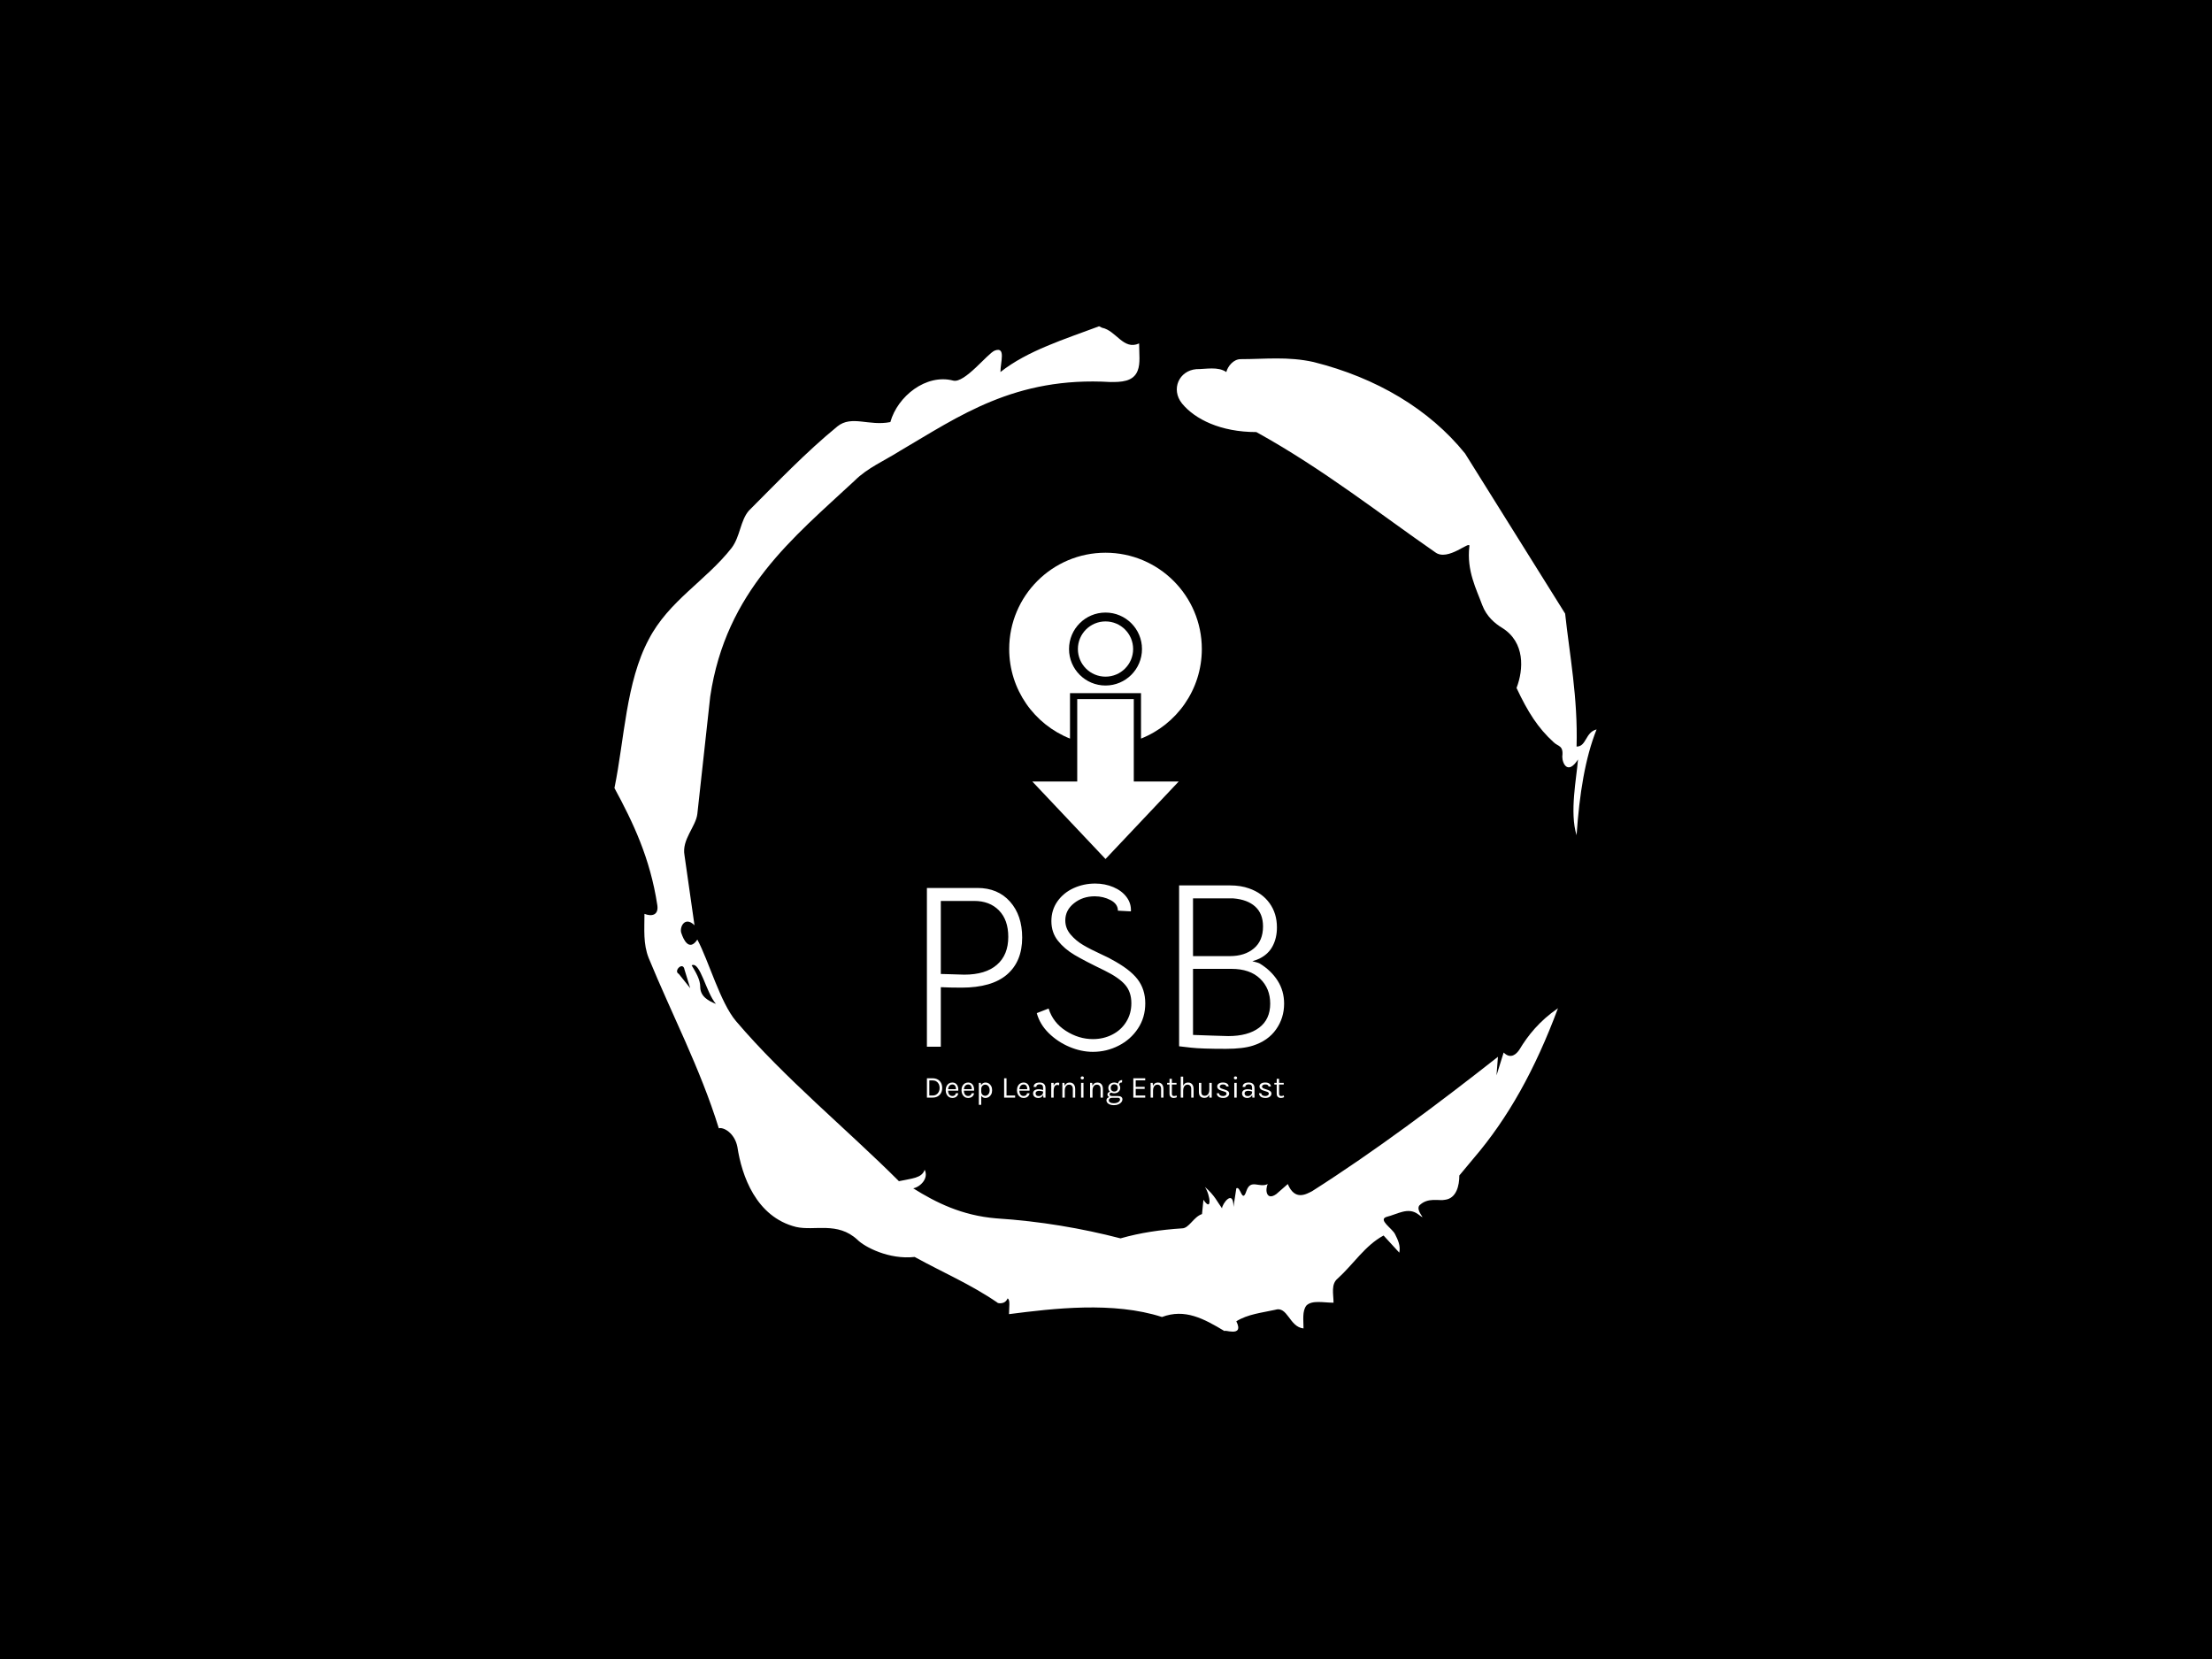 <svg xmlns="http://www.w3.org/2000/svg" version="1.1" xmlns:xlink="http://www.w3.org/1999/xlink" xmlns:svgjs="http://svgjs.dev/svgjs" width="2000" height="1500" viewBox="0 0 2000 1500"><rect width="2000" height="1500" fill="#000000"></rect><g transform="matrix(0.444,0,0,0.444,555.556,250)"><svg viewBox="0 0 320 360" data-background-color="#00ffef" preserveAspectRatio="xMidYMid meet" height="2250" width="2000" xmlns="http://www.w3.org/2000/svg" xmlns:xlink="http://www.w3.org/1999/xlink"><g id="tight-bounds" transform="matrix(1,0,0,1,0,0)"><svg viewBox="0 0 320 360" height="360" width="320"><g><svg></svg></g><g><svg viewBox="0 0 320 360" height="360" width="320"><g><path transform="translate(-74.993,-51.79) scale(4.658,4.658)" d="M20.6 59.9l0.8 1-0.4-1.3c-0.1-0.6-0.8 0.1-0.4 0.3M21.5 59.3c0.3 0.5 0.6 1 0.6 1.5 0 0.7 0.6 1 1.1 1.2-0.7-0.8-1.1-3-1.7-2.7M59.9 16.9c1.7 0 3.3-0.2 5.1 0.2 4.4 1.1 8.1 3.3 10.6 6.4l7 11.2c0.3 2.8 0.9 5.9 0.8 9.3 0.7 0 0.6-1 1.4-1.2-0.8 2-1.2 4.5-1.4 7.4-0.5-1.6 0-4 0.1-5.3-0.7 1.1-1.1 0.3-1.1-0.2 0.1-0.8-0.3-0.7-0.6-1-1.1-1-1.8-2.1-2.6-3.8 0.5-1.3 0.6-3.2-1-4.2-0.5-0.3-1.1-0.8-1.4-1.6-0.4-1.1-1.1-2.4-0.9-4.1 0.1-0.5-1.5 1.1-2.4 0.4-3.9-2.7-7.8-5.8-12.5-8.4-2.5 0-4.3-0.9-5.2-2-0.8-1-0.2-2.3 1-2.4 0.7 0 1.5-0.2 2.1 0.2 0.1-0.4 0.5-0.9 1-0.9M50 14.6l0.2 0.1c1 0.2 1.5 1.6 2.6 1.1 0 0.7 0.1 1.4-0.1 1.9-0.3 0.8-1.2 0.8-1.9 0.8-6.7-0.4-10.6 2.4-14.7 4.8-1.1 0.7-2.3 1.2-3.2 2.1-4.3 4-9 7.7-10.1 15.1l-0.9 8.2c-0.1 0.9-1.1 1.8-0.9 2.9l0.7 4.9c-0.7-0.7-1.1 0.2-0.9 0.6 0.1 0.3 0.5 1.3 1.1 0.4 0.8 1.5 1.6 4.4 2.7 5.7 3.4 4 7.8 7.6 11.4 11.2 0.9-0.2 1.6-0.2 1.8-0.8 0.3 0.6-0.3 1.2-0.8 1.3 1.6 1 3.4 1.9 5.8 2.1 3.1 0.2 6 0.7 8.7 1.4 1.4-0.4 2.8-0.6 4.3-0.7 0.5 0 0.8-0.8 1.4-1l0.1-1c0.6 0.9 0.5-0.3 0.1-0.9 0.7 0.6 0.9 1.1 1.2 1.5 0-0.3 0.8-1.4 0.8-0.1l0.2-1.3c0.3-0.2 0.4 1.1 0.7 0.2 0.3-0.9 0.9-0.2 1.5-0.5-0.2 0.4-0.1 1.2 0.6 0.7l0.8-0.7c0.5 1.2 1.3 0.7 1.7 0.5 4.4-2.8 8.8-6.1 13-9.4l-0.1 1.3 0.5-1.6c0.5 0.5 0.9 0.1 1.1-0.2 0.6-1 1.4-2 2.7-2.9-1.6 4.3-3.5 7.7-5.9 10.5l-1 1.2c0 0.7-0.2 1.6-1 1.7-0.4 0.1-1.2-0.2-1.8 0.4-0.3 0.4 0.7 1.2-0.1 0.6-0.7-0.5-1.4 0-2.2 0.2-0.6 0.2 0.4 0.8 0.6 1.2 0.2 0.4 0.4 0.8 0.3 1.3l-1.1-1.2c-1.3 0.7-2.1 2-3.2 3-0.5 0.4-0.3 1.1-0.3 1.7-0.7 0-1.5-0.2-1.9 0.2-0.3 0.4-0.2 1-0.2 1.6-1-0.1-1.1-1.6-2-1.3-0.9 0.2-1.9 0.3-2.7 0.8 0.6 1.2-1 0.5-0.8 0.7-1.5-0.9-2.8-1.6-4.4-1-3.4-1.1-7.6-0.6-10.7-0.2 0-0.5 0.1-1-0.1-1.1-0.2 0.5-0.8 0.3-0.7 0.3-1.9-1.3-3.8-2.1-5.8-3.2-1.8 0.2-3.5-0.7-4-1.2-1.4-1.3-3-0.6-4.3-0.9-2.8-0.7-3.8-3.6-4.1-5.6-0.2-1-1-1.4-1.3-1.3-1.3-4.2-3.3-8-4.9-11.9-0.4-1-0.3-2-0.3-3.1 0.5 0.2 1 0.1 0.9-0.6-0.5-3.3-1.7-5.8-3-8.2 0.7-3.4 0.8-7.4 2.4-10.4 1.4-2.7 4-4.1 5.8-6.4 0.6-0.8 0.6-1.9 1.2-2.6 2-2 4-4.1 6.2-5.9 1-0.8 2.2 0 3.7-0.3 0.5-1.8 2.5-3.4 4.4-2.9 0.8 0.2 2.4-1.9 2.9-2.1 0.8-0.3 0.4 0.8 0.4 1.5 1.9-1.5 4.5-2.3 6.9-3.2" fill="#ffffff" fill-rule="nonzero" stroke="none" stroke-width="1" stroke-linecap="butt" stroke-linejoin="miter" stroke-miterlimit="10" stroke-dasharray="" stroke-dashoffset="0" font-family="none" font-weight="none" font-size="none" text-anchor="none" style="mix-blend-mode: normal" data-fill-palette-color="tertiary"></path></g><g transform="matrix(1,0,0,1,101.807,90)"><svg viewBox="0 0 116.387 180" height="180" width="116.387"><g><svg viewBox="0 0 116.387 180" height="180" width="116.387"><g><svg viewBox="0 0 192 296.941" height="180" width="116.387"><g transform="matrix(1,0,0,1,0,177.822)"><svg viewBox="0 0 192 119.119" height="119.119" width="192"><g id="textblocktransform"><svg viewBox="0 0 192 119.119" height="119.119" width="192" id="textblock"><g><svg viewBox="0 0 192 90.456" height="90.456" width="192"><g transform="matrix(1,0,0,1,0,0)"><svg width="192" viewBox="5 -35.15 77.05 36.3" height="90.456" data-palette-color="#010c80"><path d="M15.9-34.2Q20.3-34.2 22.93-31.25 25.55-28.3 25.55-23.5L25.55-23.5Q25.55-18.35 22.28-15.53 19-12.7 12.45-12.7L12.45-12.7Q9.9-12.7 8-12.8L8-12.8 8 0.05 5 0.05 5-34.2 15.9-34.2ZM13.05-15.5Q17.65-15.5 20.1-17.63 22.55-19.75 22.55-23.65L22.55-23.65Q22.55-27.3 20.55-29.35 18.55-31.4 15.2-31.4L15.2-31.4 8-31.4 8-15.65 9.8-15.6Q12.2-15.5 13.05-15.5L13.05-15.5ZM40.8 1.15Q38.3 1.15 35.75 0.08 33.2-1 31.27-2.9 29.35-4.8 28.7-7.2L28.7-7.2 31.25-8.2Q32.2-5.15 34.97-3.38 37.75-1.6 40.8-1.6L40.8-1.6Q43.1-1.6 45-2.58 46.9-3.55 48-5.33 49.1-7.1 49.1-9.35L49.1-9.35Q49.1-11.75 47.77-13.3 46.45-14.85 43.3-16.4L43.3-16.4Q39.05-18.45 36.85-19.75 34.65-21.05 33.25-22.83 31.85-24.6 31.85-27.05L31.85-27.05Q31.85-29.45 33.15-31.3 34.45-33.15 36.62-34.15 38.8-35.15 41.3-35.15L41.3-35.15Q43.4-35.15 45.22-34.38 47.05-33.6 48.07-32.23 49.1-30.85 49-29.15L49-29.15 46.2-29.3Q46.2-30.75 44.62-31.58 43.05-32.4 41.2-32.4L41.2-32.4Q38.6-32.4 36.72-30.9 34.85-29.4 34.85-27.2L34.85-27.2Q34.85-25.5 36-24.15 37.15-22.8 38.72-21.88 40.3-20.95 42.7-19.85L42.7-19.85Q43.2-19.6 43.75-19.35 44.3-19.1 44.8-18.8L44.8-18.8Q48.75-16.7 50.42-14.53 52.1-12.35 52.1-9.3L52.1-9.3Q52.1-6.25 50.52-3.88 48.95-1.5 46.35-0.18 43.75 1.15 40.8 1.15L40.8 1.15ZM76.8-17.9Q79.25-16.4 80.65-14.2 82.05-12 82.05-9.25L82.05-9.25Q82.05-6.15 80.32-3.7 78.6-1.25 75.35-0.2L75.35-0.2Q73.2 0.5 69.5 0.5L69.5 0.5Q64.2 0.5 62 0.25L62 0.25 59.4-0.05 59.4-34.75 70.4-34.75Q72.7-34.75 74.5-34.1L74.5-34.1Q77.35-33.1 78.92-30.9 80.5-28.7 80.5-25.7L80.5-25.7Q80.5-23.4 79.57-21.65 78.65-19.9 76.7-18.95L76.7-18.95Q76.2-18.7 75.2-18.4L75.2-18.4Q76.45-18.1 76.8-17.9L76.8-17.9ZM71.1-31.95L62.4-31.95 62.4-19.5 70.35-19.5Q73.55-19.5 75.52-21.15 77.5-22.8 77.5-25.9L77.5-25.9Q77.5-28.65 75.82-30.18 74.15-31.7 71.1-31.95L71.1-31.95ZM70-2.25Q74.25-2.25 76.65-4.05 79.05-5.85 79.05-9.25L79.05-9.25Q79.05-12.55 76.85-14.65 74.65-16.75 70.7-16.75L70.7-16.75 62.4-16.75 62.4-2.5 66.65-2.35 70-2.25Z" opacity="1" transform="matrix(1,0,0,1,0,0)" fill="#ffffff" class="wordmark-text-0" data-fill-palette-color="primary" id="text-0"></path></svg></g></svg></g><g transform="matrix(1,0,0,1,0,103.655)"><svg viewBox="0 0 192 15.464" height="15.464" width="192"><g transform="matrix(1,0,0,1,0,0)"><svg width="192" viewBox="5.05 -34.45 580.39 46.75" height="15.464" data-palette-color="#0080ff"><path d="M5.05 0L5.05-31.4 14.25-31.4Q19-31.4 22.5-29.46 26-27.53 27.93-24 29.85-20.48 29.85-15.7L29.85-15.7Q29.85-10.98 27.93-7.45 26-3.93 22.5-1.96 19 0 14.25 0L14.25 0 5.05 0ZM14.25-27.95L8.95-27.95 8.95-3.4 14.25-3.4Q17.8-3.4 20.36-5 22.93-6.6 24.31-9.39 25.7-12.18 25.7-15.7L25.7-15.7Q25.7-19.25 24.31-22.01 22.93-24.78 20.36-26.36 17.8-27.95 14.25-27.95L14.25-27.95ZM46.35 0.6L46.35 0.6Q43.25 0.6 40.81-0.99 38.37-2.58 36.96-5.4 35.55-8.22 35.55-11.9L35.55-11.9Q35.55-15.83 36.95-18.65 38.35-21.48 40.79-22.99 43.22-24.5 46.35-24.5L46.35-24.5Q49.07-24.5 51-23.4 52.92-22.3 54.1-20.43 55.27-18.55 55.73-16.19 56.2-13.83 56-11.3L56-11.3 38.7-11.3 38.7-13.7 53.42-13.7 52.27-12.95Q52.35-14.43 52.11-15.9 51.87-17.38 51.22-18.61 50.57-19.85 49.4-20.6 48.22-21.35 46.4-21.35L46.4-21.35Q44.1-21.35 42.55-20.18 41-19 40.22-17.09 39.45-15.18 39.45-12.95L39.45-12.95 39.45-11.35Q39.45-8.85 40.21-6.88 40.97-4.9 42.5-3.75 44.02-2.6 46.35-2.6L46.35-2.6Q48.67-2.6 50.17-3.73 51.67-4.85 52-7.05L52-7.05 56.05-7.05Q55.67-4.67 54.35-2.96 53.02-1.25 50.97-0.33 48.92 0.6 46.35 0.6ZM72.02 0.6L72.02 0.6Q68.92 0.6 66.48-0.99 64.05-2.58 62.63-5.4 61.22-8.22 61.22-11.9L61.22-11.9Q61.22-15.83 62.62-18.65 64.02-21.48 66.46-22.99 68.9-24.5 72.02-24.5L72.02-24.5Q74.75-24.5 76.67-23.4 78.59-22.3 79.77-20.43 80.95-18.55 81.41-16.19 81.87-13.83 81.67-11.3L81.67-11.3 64.37-11.3 64.37-13.7 79.09-13.7 77.95-12.95Q78.02-14.43 77.78-15.9 77.55-17.38 76.9-18.61 76.25-19.85 75.07-20.6 73.9-21.35 72.07-21.35L72.07-21.35Q69.77-21.35 68.22-20.18 66.67-19 65.89-17.09 65.12-15.18 65.12-12.95L65.12-12.95 65.12-11.35Q65.12-8.85 65.88-6.88 66.64-4.9 68.17-3.75 69.7-2.6 72.02-2.6L72.02-2.6Q74.34-2.6 75.84-3.73 77.34-4.85 77.67-7.05L77.67-7.05 81.72-7.05Q81.34-4.67 80.02-2.96 78.7-1.25 76.65-0.33 74.59 0.6 72.02 0.6ZM100.24 0.6L100.24 0.6Q97.62 0.6 95.68-0.6 93.74-1.8 92.69-4.11 91.64-6.43 91.64-9.75L91.64-9.75 93.29-9.75Q93.29-7.53 94.22-6 95.14-4.48 96.63-3.69 98.12-2.9 99.79-2.9L99.79-2.9Q101.59-2.9 103.24-3.94 104.89-4.98 105.94-7 106.99-9.03 106.99-12L106.99-12Q106.99-14.85 106.03-16.88 105.07-18.9 103.44-19.98 101.82-21.05 99.84-21.05L99.84-21.05Q98.14-21.05 96.64-20.23 95.14-19.4 94.22-17.81 93.29-16.23 93.29-13.9L93.29-13.9 91.64-13.9Q91.64-17.38 92.79-19.74 93.94-22.1 95.92-23.3 97.89-24.5 100.34-24.5L100.34-24.5Q103.14-24.5 105.57-23 107.99-21.5 109.49-18.7 110.99-15.9 110.99-12L110.99-12Q110.99-8.05 109.48-5.23 107.97-2.4 105.52-0.9 103.07 0.6 100.24 0.6ZM93.29 11.75L89.39 11.75 89.39-23.9 92.64-23.9 93.29-18.3 93.29 11.75ZM130.49-31.4L134.39-31.4 134.39-3.4 148.39-3.4 148.39 0 130.49 0 130.49-31.4ZM162.16 0.6L162.16 0.6Q159.06 0.6 156.62-0.99 154.19-2.58 152.77-5.4 151.36-8.22 151.36-11.9L151.36-11.9Q151.36-15.83 152.76-18.65 154.16-21.48 156.6-22.99 159.03-24.5 162.16-24.5L162.16-24.5Q164.88-24.5 166.81-23.4 168.74-22.3 169.91-20.43 171.09-18.55 171.55-16.19 172.01-13.83 171.81-11.3L171.81-11.3 154.51-11.3 154.51-13.7 169.24-13.7 168.09-12.95Q168.16-14.43 167.92-15.9 167.69-17.38 167.03-18.61 166.38-19.85 165.21-20.6 164.03-21.35 162.21-21.35L162.21-21.35Q159.91-21.35 158.36-20.18 156.81-19 156.03-17.09 155.26-15.18 155.26-12.95L155.26-12.95 155.26-11.35Q155.26-8.85 156.02-6.88 156.78-4.9 158.31-3.75 159.84-2.6 162.16-2.6L162.16-2.6Q164.49-2.6 165.99-3.73 167.49-4.85 167.81-7.05L167.81-7.05 171.86-7.05Q171.49-4.67 170.16-2.96 168.84-1.25 166.78-0.33 164.74 0.6 162.16 0.6ZM197.73 0L194.33 0 193.83-5.25 193.83-15.5Q193.83-18.73 192.46-20.14 191.08-21.55 188.33-21.55L188.33-21.55Q186.78-21.55 185.52-21.1 184.26-20.65 183.52-19.71 182.78-18.78 182.78-17.3L182.78-17.3 178.43-17.3Q178.43-19.9 179.71-21.49 180.98-23.08 183.22-23.79 185.46-24.5 188.33-24.5L188.33-24.5Q191.08-24.5 193.21-23.58 195.33-22.65 196.53-20.64 197.73-18.63 197.73-15.4L197.73-15.4 197.73 0ZM186.18 0.6L186.18 0.6Q183.23 0.6 181.31-0.45 179.38-1.5 178.43-3.18 177.48-4.85 177.48-6.7L177.48-6.7Q177.48-9.13 178.7-10.65 179.91-12.18 182.01-12.89 184.11-13.6 186.73-13.6L186.73-13.6Q188.61-13.6 190.5-13.23 192.38-12.85 194.18-12.2L194.18-12.2 194.18-9.75Q192.68-10.35 190.8-10.7 188.91-11.05 187.33-11.05L187.33-11.05Q184.93-11.05 183.28-10.06 181.63-9.08 181.63-6.7L181.63-6.7Q181.63-4.95 182.9-3.7 184.16-2.45 186.93-2.45L186.93-2.45Q188.88-2.45 190.45-3.36 192.01-4.28 192.92-5.65 193.83-7.03 193.83-8.4L193.83-8.4 194.78-8.4Q194.78-6 193.75-3.95 192.71-1.9 190.78-0.65 188.86 0.6 186.18 0.6ZM210.96 0L207.06 0 207.06-23.95 210.96-23.95 210.96 0ZM210.96-10.8L209.76-10.8Q209.76-15.35 210.63-18.36 211.51-21.38 213.19-22.86 214.88-24.35 217.31-24.35L217.31-24.35Q218.11-24.35 218.77-24.24 219.43-24.13 220.11-23.9L220.11-23.9 219.86-20.05Q219.16-20.28 218.33-20.44 217.51-20.6 216.86-20.6L216.86-20.6Q214.73-20.6 213.43-19.39 212.13-18.18 211.54-15.98 210.96-13.78 210.96-10.8L210.96-10.8ZM245.98 0L242.13 0 242.13-14.05Q242.13-17.48 240.49-19.26 238.85-21.05 236.03-21.05L236.03-21.05Q233.88-21.05 232.3-19.88 230.73-18.7 229.88-16.51 229.03-14.33 229.03-11.3L229.03-11.3 227.53-11.3Q227.53-15.48 228.63-18.43 229.73-21.38 231.84-22.94 233.95-24.5 236.98-24.5L236.98-24.5Q239.8-24.5 241.82-23.24 243.83-21.98 244.9-19.63 245.98-17.28 245.98-14.05L245.98-14.05 245.98 0ZM229.03 0L225.13 0 225.13-23.9 228.48-23.9 229.03-18.4 229.03 0ZM257.5-29.55L257.5-29.55Q256.3-29.55 255.6-30.24 254.9-30.93 254.9-32.05L254.9-32.05Q254.9-33.15 255.6-33.8 256.3-34.45 257.5-34.45L257.5-34.45Q258.7-34.45 259.4-33.8 260.1-33.15 260.1-32.05L260.1-32.05Q260.1-30.93 259.4-30.24 258.7-29.55 257.5-29.55ZM259.45 0L255.55 0 255.55-23.95 259.45-23.95 259.45 0ZM291.05 0L287.2 0 287.2-14.05Q287.2-17.48 285.56-19.26 283.92-21.05 281.1-21.05L281.1-21.05Q278.95-21.05 277.37-19.88 275.8-18.7 274.95-16.51 274.1-14.33 274.1-11.3L274.1-11.3 272.6-11.3Q272.6-15.48 273.7-18.43 274.8-21.38 276.91-22.94 279.02-24.5 282.05-24.5L282.05-24.5Q284.87-24.5 286.89-23.24 288.9-21.98 289.97-19.63 291.05-17.28 291.05-14.05L291.05-14.05 291.05 0ZM274.1 0L270.2 0 270.2-23.9 273.55-23.9 274.1-18.4 274.1 0ZM308.82 12.3L308.82 12.3Q305.15 12.3 302.45 11.26 299.75 10.23 298.26 8.49 296.77 6.75 296.77 4.65L296.77 4.65Q296.77 1.88 298.81 0.41 300.85-1.05 304.07-1.05L304.07-1.05 306.22 0.3Q303.52 0.3 302.05 1.43 300.57 2.55 300.57 4.5L300.57 4.5Q300.57 6.45 302.67 7.8 304.77 9.15 308.82 9.15L308.82 9.15Q311.82 9.15 314.08 8.29 316.35 7.43 317.61 6.04 318.87 4.65 318.87 3.05L318.87 3.05Q318.87 1.93 318.05 1.11 317.22 0.3 315.52 0.3L315.52 0.3 306.22 0.3Q303.8 0.3 302.03-0.44 300.27-1.18 299.32-2.38 298.37-3.58 298.37-5L298.37-5Q298.37-6.5 299.22-7.55 300.07-8.6 301.43-9.15 302.8-9.7 304.37-9.7L304.37-9.7 305.12-8.25Q304.37-8.25 303.61-7.91 302.85-7.58 302.33-6.91 301.82-6.25 301.82-5.25L301.82-5.25Q301.82-4.1 302.77-3.33 303.72-2.55 306.22-2.55L306.22-2.55 315.52-2.55Q318.9-2.55 320.83-1.13 322.77 0.3 322.77 2.85L322.77 2.85Q322.77 5.2 321.1 7.36 319.42 9.53 316.3 10.91 313.17 12.3 308.82 12.3ZM309.52-7L309.52-7Q306.77-7 304.56-8.1 302.35-9.2 301.06-11.18 299.77-13.15 299.77-15.75L299.77-15.75Q299.77-18.38 301.06-20.35 302.35-22.33 304.56-23.41 306.77-24.5 309.52-24.5L309.52-24.5Q312.2-24.5 314.38-23.41 316.57-22.33 317.87-20.35 319.17-18.38 319.17-15.75L319.17-15.75Q319.17-13.15 317.87-11.18 316.57-9.2 314.38-8.1 312.2-7 309.52-7ZM309.52-9.8L309.52-9.8Q312.27-9.8 313.8-11.5 315.32-13.2 315.32-15.75L315.32-15.75Q315.32-18.38 313.8-20.01 312.27-21.65 309.52-21.65L309.52-21.65Q306.8-21.65 305.23-20.01 303.67-18.38 303.67-15.75L303.67-15.75Q303.67-13.2 305.23-11.5 306.8-9.8 309.52-9.8ZM317.37-20.7L317.37-20.7 315.52-21.45Q315.52-23.55 316.35-25.14 317.17-26.73 318.7-27.61 320.22-28.5 322.32-28.5L322.32-28.5 322.02-24.65Q319.77-24.65 318.57-23.69 317.37-22.73 317.37-20.7ZM359.77 0L340.42 0 340.42-31.4 359.77-31.4 359.77-28.05 344.32-28.05 344.32-17.5 358.87-17.5 358.87-14.15 344.32-14.15 344.32-3.4 359.77-3.4 359.77 0ZM389.41 0L385.56 0 385.56-14.05Q385.56-17.48 383.93-19.26 382.29-21.05 379.46-21.05L379.46-21.05Q377.31-21.05 375.74-19.88 374.16-18.7 373.31-16.51 372.46-14.33 372.46-11.3L372.46-11.3 370.96-11.3Q370.96-15.48 372.06-18.43 373.16-21.38 375.28-22.94 377.39-24.5 380.41-24.5L380.41-24.5Q383.24-24.5 385.25-23.24 387.26-21.98 388.34-19.63 389.41-17.28 389.41-14.05L389.41-14.05 389.41 0ZM372.46 0L368.56 0 368.56-23.9 371.91-23.9 372.46-18.4 372.46 0ZM406.09 0.6L406.09 0.6Q404.14 0.6 402.59-0.15 401.04-0.9 400.14-2.4 399.24-3.9 399.24-6.15L399.24-6.15 399.24-30.55 403.09-30.55 403.09-6.25Q403.09-2.55 406.54-2.55L406.54-2.55Q407.56-2.55 408.52-2.78 409.49-3 410.69-3.45L410.69-3.45 411.24-0.65Q409.96-0.1 408.7 0.25 407.44 0.6 406.09 0.6ZM410.64-21.2L395.39-21.2 395.39-23.9 410.64-23.9 410.64-21.2ZM438.38 0L434.53 0 434.53-14.05Q434.53-17.48 432.9-19.26 431.26-21.05 428.43-21.05L428.43-21.05Q426.28-21.05 424.71-19.88 423.13-18.7 422.28-16.51 421.43-14.33 421.43-11.3L421.43-11.3 419.93-11.3Q419.93-15.48 421.03-18.43 422.13-21.38 424.25-22.94 426.36-24.5 429.38-24.5L429.38-24.5Q432.21-24.5 434.22-23.24 436.23-21.98 437.31-19.63 438.38-17.28 438.38-14.05L438.38-14.05 438.38 0ZM421.43 0L417.53 0 417.53-34.1 421.43-34.1 421.43 0ZM463.96 0L463.96-23.95 467.86-23.95 467.86 0 463.96 0ZM447.01-8.75L447.01-23.95 450.91-23.95 450.91-9.05Q450.91-6.05 452.37-4.5 453.83-2.95 456.56-2.95L456.56-2.95Q458.81-2.95 460.47-4.15 462.13-5.35 463.04-7.46 463.96-9.58 463.96-12.3L463.96-12.3 465.41-12.3Q465.41-8.28 464.24-5.43 463.08-2.58 460.97-1.06 458.86 0.45 456.01 0.45L456.01 0.45Q453.31 0.45 451.28-0.55 449.26-1.55 448.13-3.59 447.01-5.63 447.01-8.75L447.01-8.75ZM486.58 0.6L486.58 0.6Q483.1 0.6 480.78-0.39 478.45-1.38 477.25-3.11 476.05-4.85 475.98-7.1L475.98-7.1 479.73-7.1Q479.85-4.83 481.57-3.69 483.28-2.55 486.23-2.55L486.23-2.55Q487.78-2.55 489.08-3.05 490.38-3.55 491.15-4.42 491.93-5.3 491.93-6.4L491.93-6.4Q491.93-7.8 490.9-8.6 489.88-9.4 487.63-10L487.63-10 482.98-11.5Q479.95-12.45 478.34-14.11 476.73-15.78 476.73-18.1L476.73-18.1Q476.73-21 479.28-22.75 481.83-24.5 485.98-24.5L485.98-24.5Q490.38-24.5 492.8-22.7 495.23-20.9 495.33-18.2L495.33-18.2 491.48-18.2Q491.25-19.78 489.88-20.59 488.5-21.4 485.98-21.4L485.98-21.4Q483.55-21.4 482.19-20.31 480.83-19.23 480.83-17.9L480.83-17.9Q480.83-15.43 485.08-14.25L485.08-14.25 489.83-12.65Q492.9-11.73 494.54-10.23 496.18-8.72 496.18-6.4L496.18-6.4Q496.18-4.6 495-3 493.83-1.4 491.68-0.4 489.53 0.6 486.58 0.6ZM506.45-29.55L506.45-29.55Q505.25-29.55 504.55-30.24 503.85-30.93 503.85-32.05L503.85-32.05Q503.85-33.15 504.55-33.8 505.25-34.45 506.45-34.45L506.45-34.45Q507.65-34.45 508.35-33.8 509.05-33.15 509.05-32.05L509.05-32.05Q509.05-30.93 508.35-30.24 507.65-29.55 506.45-29.55ZM508.4 0L504.5 0 504.5-23.95 508.4-23.95 508.4 0ZM537.35 0L533.95 0 533.45-5.25 533.45-15.5Q533.45-18.73 532.07-20.14 530.7-21.55 527.95-21.55L527.95-21.55Q526.4-21.55 525.14-21.1 523.87-20.65 523.14-19.71 522.4-18.78 522.4-17.3L522.4-17.3 518.05-17.3Q518.05-19.9 519.32-21.49 520.6-23.08 522.84-23.79 525.07-24.5 527.95-24.5L527.95-24.5Q530.7-24.5 532.82-23.58 534.95-22.65 536.15-20.64 537.35-18.63 537.35-15.4L537.35-15.4 537.35 0ZM525.8 0.6L525.8 0.6Q522.85 0.6 520.92-0.45 519-1.5 518.05-3.18 517.1-4.85 517.1-6.7L517.1-6.7Q517.1-9.13 518.31-10.65 519.52-12.18 521.62-12.89 523.72-13.6 526.35-13.6L526.35-13.6Q528.22-13.6 530.11-13.23 532-12.85 533.8-12.2L533.8-12.2 533.8-9.75Q532.3-10.35 530.41-10.7 528.52-11.05 526.95-11.05L526.95-11.05Q524.55-11.05 522.9-10.06 521.25-9.08 521.25-6.7L521.25-6.7Q521.25-4.95 522.51-3.7 523.77-2.45 526.55-2.45L526.55-2.45Q528.5-2.45 530.06-3.36 531.62-4.28 532.54-5.65 533.45-7.03 533.45-8.4L533.45-8.4 534.4-8.4Q534.4-6 533.36-3.95 532.32-1.9 530.4-0.65 528.47 0.6 525.8 0.6ZM555.27 0.6L555.27 0.6Q551.79 0.6 549.47-0.39 547.14-1.38 545.95-3.11 544.75-4.85 544.67-7.1L544.67-7.1 548.42-7.1Q548.54-4.83 550.26-3.69 551.97-2.55 554.92-2.55L554.92-2.55Q556.47-2.55 557.77-3.05 559.07-3.55 559.85-4.42 560.62-5.3 560.62-6.4L560.62-6.4Q560.62-7.8 559.6-8.6 558.57-9.4 556.32-10L556.32-10 551.67-11.5Q548.64-12.45 547.03-14.11 545.42-15.78 545.42-18.1L545.42-18.1Q545.42-21 547.97-22.75 550.52-24.5 554.67-24.5L554.67-24.5Q559.07-24.5 561.5-22.7 563.92-20.9 564.02-18.2L564.02-18.2 560.17-18.2Q559.95-19.78 558.57-20.59 557.2-21.4 554.67-21.4L554.67-21.4Q552.25-21.4 550.88-20.31 549.52-19.23 549.52-17.9L549.52-17.9Q549.52-15.43 553.77-14.25L553.77-14.25 558.52-12.65Q561.6-11.73 563.23-10.23 564.87-8.72 564.87-6.4L564.87-6.4Q564.87-4.6 563.7-3 562.52-1.4 560.37-0.4 558.22 0.6 555.27 0.6ZM580.29 0.6L580.29 0.6Q578.34 0.6 576.79-0.15 575.24-0.9 574.34-2.4 573.44-3.9 573.44-6.15L573.44-6.15 573.44-30.55 577.29-30.55 577.29-6.25Q577.29-2.55 580.74-2.55L580.74-2.55Q581.77-2.55 582.73-2.78 583.69-3 584.89-3.45L584.89-3.45 585.44-0.65Q584.17-0.1 582.9 0.25 581.64 0.6 580.29 0.6ZM584.84-21.2L569.59-21.2 569.59-23.9 584.84-23.9 584.84-21.2Z" opacity="1" transform="matrix(1,0,0,1,0,0)" fill="#ffffff" class="slogan-text-1" data-fill-palette-color="secondary" id="text-1"></path></svg></g></svg></g></svg></g></svg></g><g transform="matrix(1,0,0,1,44.232,0)"><svg viewBox="0 0 103.535 164.623" height="164.623" width="103.535"><g><svg xmlns="http://www.w3.org/2000/svg" xmlns:xlink="http://www.w3.org/1999/xlink" version="1.1" x="0" y="0" viewBox="21.055 3.977 57.89 92.046" enable-background="new 0 0 100 100" xml:space="preserve" height="164.623" width="103.535" class="icon-icon-0" data-fill-palette-color="accent" id="icon-0"><circle cx="50" cy="32.922" r="8.3" fill="#ffffff" data-fill-palette-color="accent"></circle><polygon points="58.499,47.974 58.499,72.734 71.997,72.734 49.999,96.023 28.001,72.734 41.5,72.734 41.5,47.974 " fill="#ffffff" data-fill-palette-color="accent"></polygon><path d="M39.329 59.834V46.176H60.67v13.66c10.705-4.248 18.275-14.696 18.275-26.914 0-15.986-12.959-28.945-28.944-28.945-15.987 0-28.946 12.959-28.946 28.945C21.055 45.139 28.624 55.588 39.329 59.834zM50.001 21.959c6.054 0 10.963 4.909 10.963 10.963 0 6.055-4.909 10.964-10.963 10.964-6.055 0-10.965-4.909-10.965-10.964C39.036 26.868 43.946 21.959 50.001 21.959z" fill="#ffffff" data-fill-palette-color="accent"></path></svg></g></svg></g><g></g></svg></g></svg></g></svg></g></svg></g><defs></defs></svg><rect width="320" height="360" fill="none" stroke="none" visibility="hidden"></rect></g></svg></g></svg>